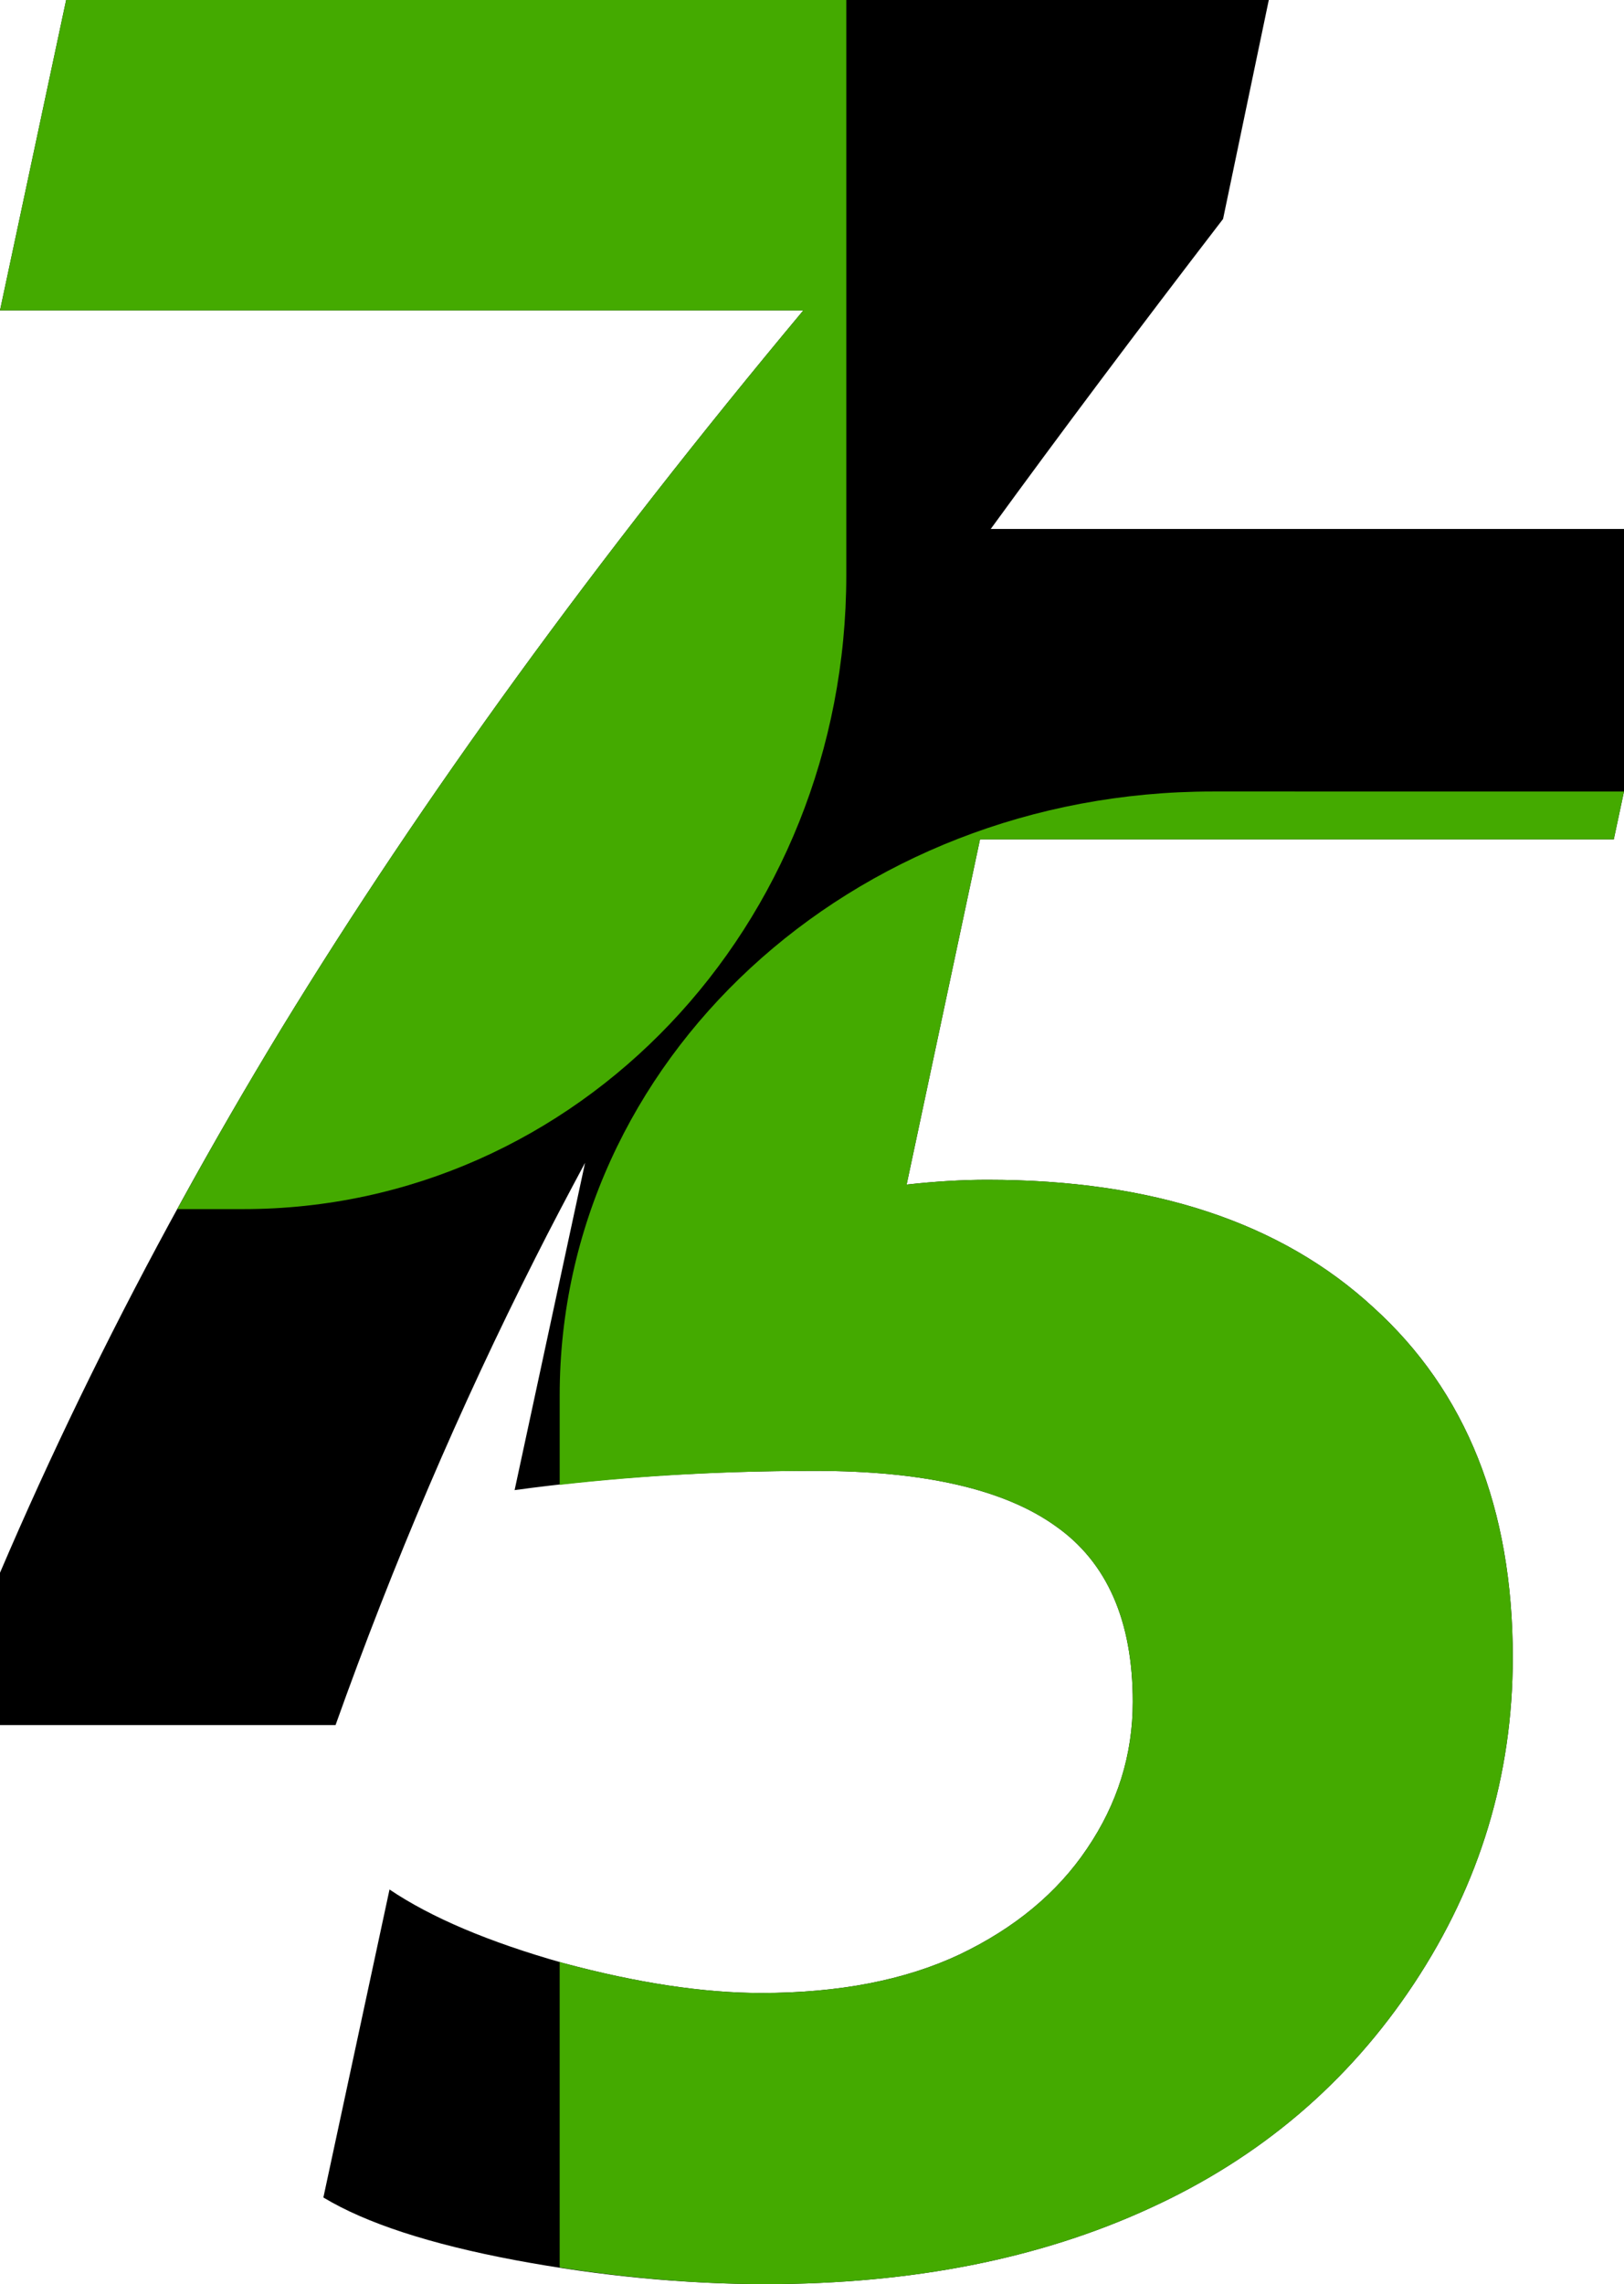 
<svg
   width="33.044mm"
   height="46.462mm"
   viewBox="0 0 124.891 175.603"
   version="1.1"
   id="svg5"
   inkscape:version="1.2.1 (9c6d41e410, 2022-07-14)"
   sodipodi:docname="attendance75.svg"
   xmlns:inkscape="http://www.inkscape.org/namespaces/inkscape"
   xmlns:sodipodi="http://sodipodi.sourceforge.net/DTD/sodipodi-0.dtd"
   xmlns="http://www.w3.org/2000/svg"
   xmlns:svg="http://www.w3.org/2000/svg">
  <sodipodi:namedview
     id="namedview7"
     pagecolor="#ffffff"
     bordercolor="#000000"
     borderopacity="0"
     inkscape:showpageshadow="2"
     inkscape:pageopacity="0"
     inkscape:pagecheckerboard="true"
     inkscape:deskcolor="#d1d1d1"
     inkscape:document-units="px"
     showgrid="false"
     inkscape:zoom="0.5946522"
     inkscape:cx="235.43174"
     inkscape:cy="736.565"
     inkscape:window-width="1920"
     inkscape:window-height="974"
     inkscape:window-x="2293"
     inkscape:window-y="-11"
     inkscape:window-maximized="1"
     inkscape:current-layer="layer1" />
  <defs
     id="defs2" />
  <g
     inkscape:label="Layer 1"
     inkscape:groupmode="layer"
     id="layer1"
     transform="translate(494.145,-461.477)">
    <path
       id="rect234-8-5"
       style="opacity:1;fill:#000000;stroke-width:14.362"
       d="m -321.613,432.385 c 1.203,0.992 2.357,2.041 3.459,3.143 -1.102,-1.102 -2.256,-2.15 -3.459,-3.143 z m 7.799,8.205 c 1.482,1.956 2.864,3.993 4.041,6.166 -1.178,-2.173 -2.559,-4.21 -4.041,-6.166 z m -237.787,2.146 c -1.749,2.593 -3.254,5.365 -4.484,8.283 1.23,-2.918 2.736,-5.69 4.484,-8.283 z m 62.543,18.74 -5.086,23.861 h 61.781 c -15.908,19.052 -29.287,37.457 -40.139,55.215 -10.79,17.757 -19.577,35.606 -26.359,53.549 h 30.521 c 4.439,-12.455 9.556,-24.416 15.352,-35.885 1.229,-2.444 2.524,-4.892 3.836,-7.342 l -5.418,25.164 c 7.214,-0.987 14.921,-1.478 23.121,-1.478 8.385,0 14.552,1.418 18.498,4.254 3.946,2.775 5.92,7.275 5.92,13.502 0,4.069 -1.173,7.83 -3.516,11.283 -2.281,3.391 -5.548,6.106 -9.803,8.141 -4.193,1.973 -9.281,2.959 -15.262,2.959 -4.439,0 -9.526,-0.771 -15.26,-2.312 -5.673,-1.603 -10.112,-3.485 -13.318,-5.643 l -5.086,23.678 c 3.268,1.973 8.169,3.575 14.705,4.809 6.597,1.233 13.041,1.85 19.33,1.85 11.222,0 21.057,-1.942 29.504,-5.826 8.509,-3.884 15.29,-9.649 20.346,-17.295 5.056,-7.646 7.584,-16.001 7.584,-25.064 0,-11.468 -3.576,-20.438 -10.729,-26.912 -7.091,-6.536 -16.986,-9.805 -29.688,-9.805 -1.911,0 -3.978,0.122 -6.197,0.369 l 5.643,-26.543 h 48.74 l 5.086,-23.861 h -53.002 c 5.253,-7.215 11.172,-15.121 17.867,-23.834 l 3.516,-16.832 z m -67.027,186.061 c 1.23,2.918 2.736,5.69 4.484,8.283 -1.749,-2.593 -3.254,-5.365 -4.484,-8.283 z m 246.312,4.264 c -1.498,2.764 -3.254,5.365 -5.238,7.771 1.984,-2.406 3.741,-5.008 5.238,-7.771 z m -239.025,7.771 c 0.992,1.203 2.041,2.357 3.143,3.459 -1.102,-1.101 -2.151,-2.256 -3.143,-3.459 z" />
    <path
       id="rect8642"
       style="fill:#44aa00;fill-opacity:1;stroke:none;stroke-width:26.202;stroke-linecap:round;stroke-dasharray:none;stroke-opacity:1"
       d="m -400.889,522.328 c -27.819,0 -50.215,20.708 -50.215,46.43 v 6.875 c 6.209,-0.7 12.745,-1.072 19.654,-1.072 8.385,0 14.552,1.418 18.498,4.254 3.946,2.775 5.92,7.275 5.92,13.502 0,4.069 -1.173,7.83 -3.516,11.283 -2.281,3.391 -5.548,6.106 -9.803,8.141 -4.193,1.973 -9.281,2.959 -15.262,2.959 -4.439,0 -9.526,-0.771 -15.26,-2.312 -0.082,-0.023 -0.151,-0.049 -0.232,-0.072 v 23.486 c 5.39,0.837 10.682,1.279 15.863,1.279 11.222,0 21.057,-1.942 29.504,-5.826 8.509,-3.884 15.29,-9.649 20.346,-17.295 5.056,-7.645 7.584,-16.001 7.584,-25.064 0,-11.468 -3.576,-20.438 -10.729,-26.912 -7.091,-6.536 -16.986,-9.805 -29.688,-9.805 -1.911,0 -3.978,0.123 -6.197,0.369 l 5.643,-26.543 h 48.74 l 0.783,-3.676 z" />
    <path
       id="path5940"
       style="fill:#44aa00;fill-opacity:1;stroke:none;stroke-width:25.803;stroke-linecap:round;stroke-dasharray:none;stroke-opacity:1"
       d="m -489.059,461.477 -5.086,23.861 h 61.781 c -15.908,19.052 -29.287,37.457 -40.139,55.215 -2.808,4.62 -5.472,9.248 -8.008,13.881 h 5.074 c 25.691,0 46.375,-21.745 46.375,-48.754 v -44.203 z" />
  </g>
</svg>
